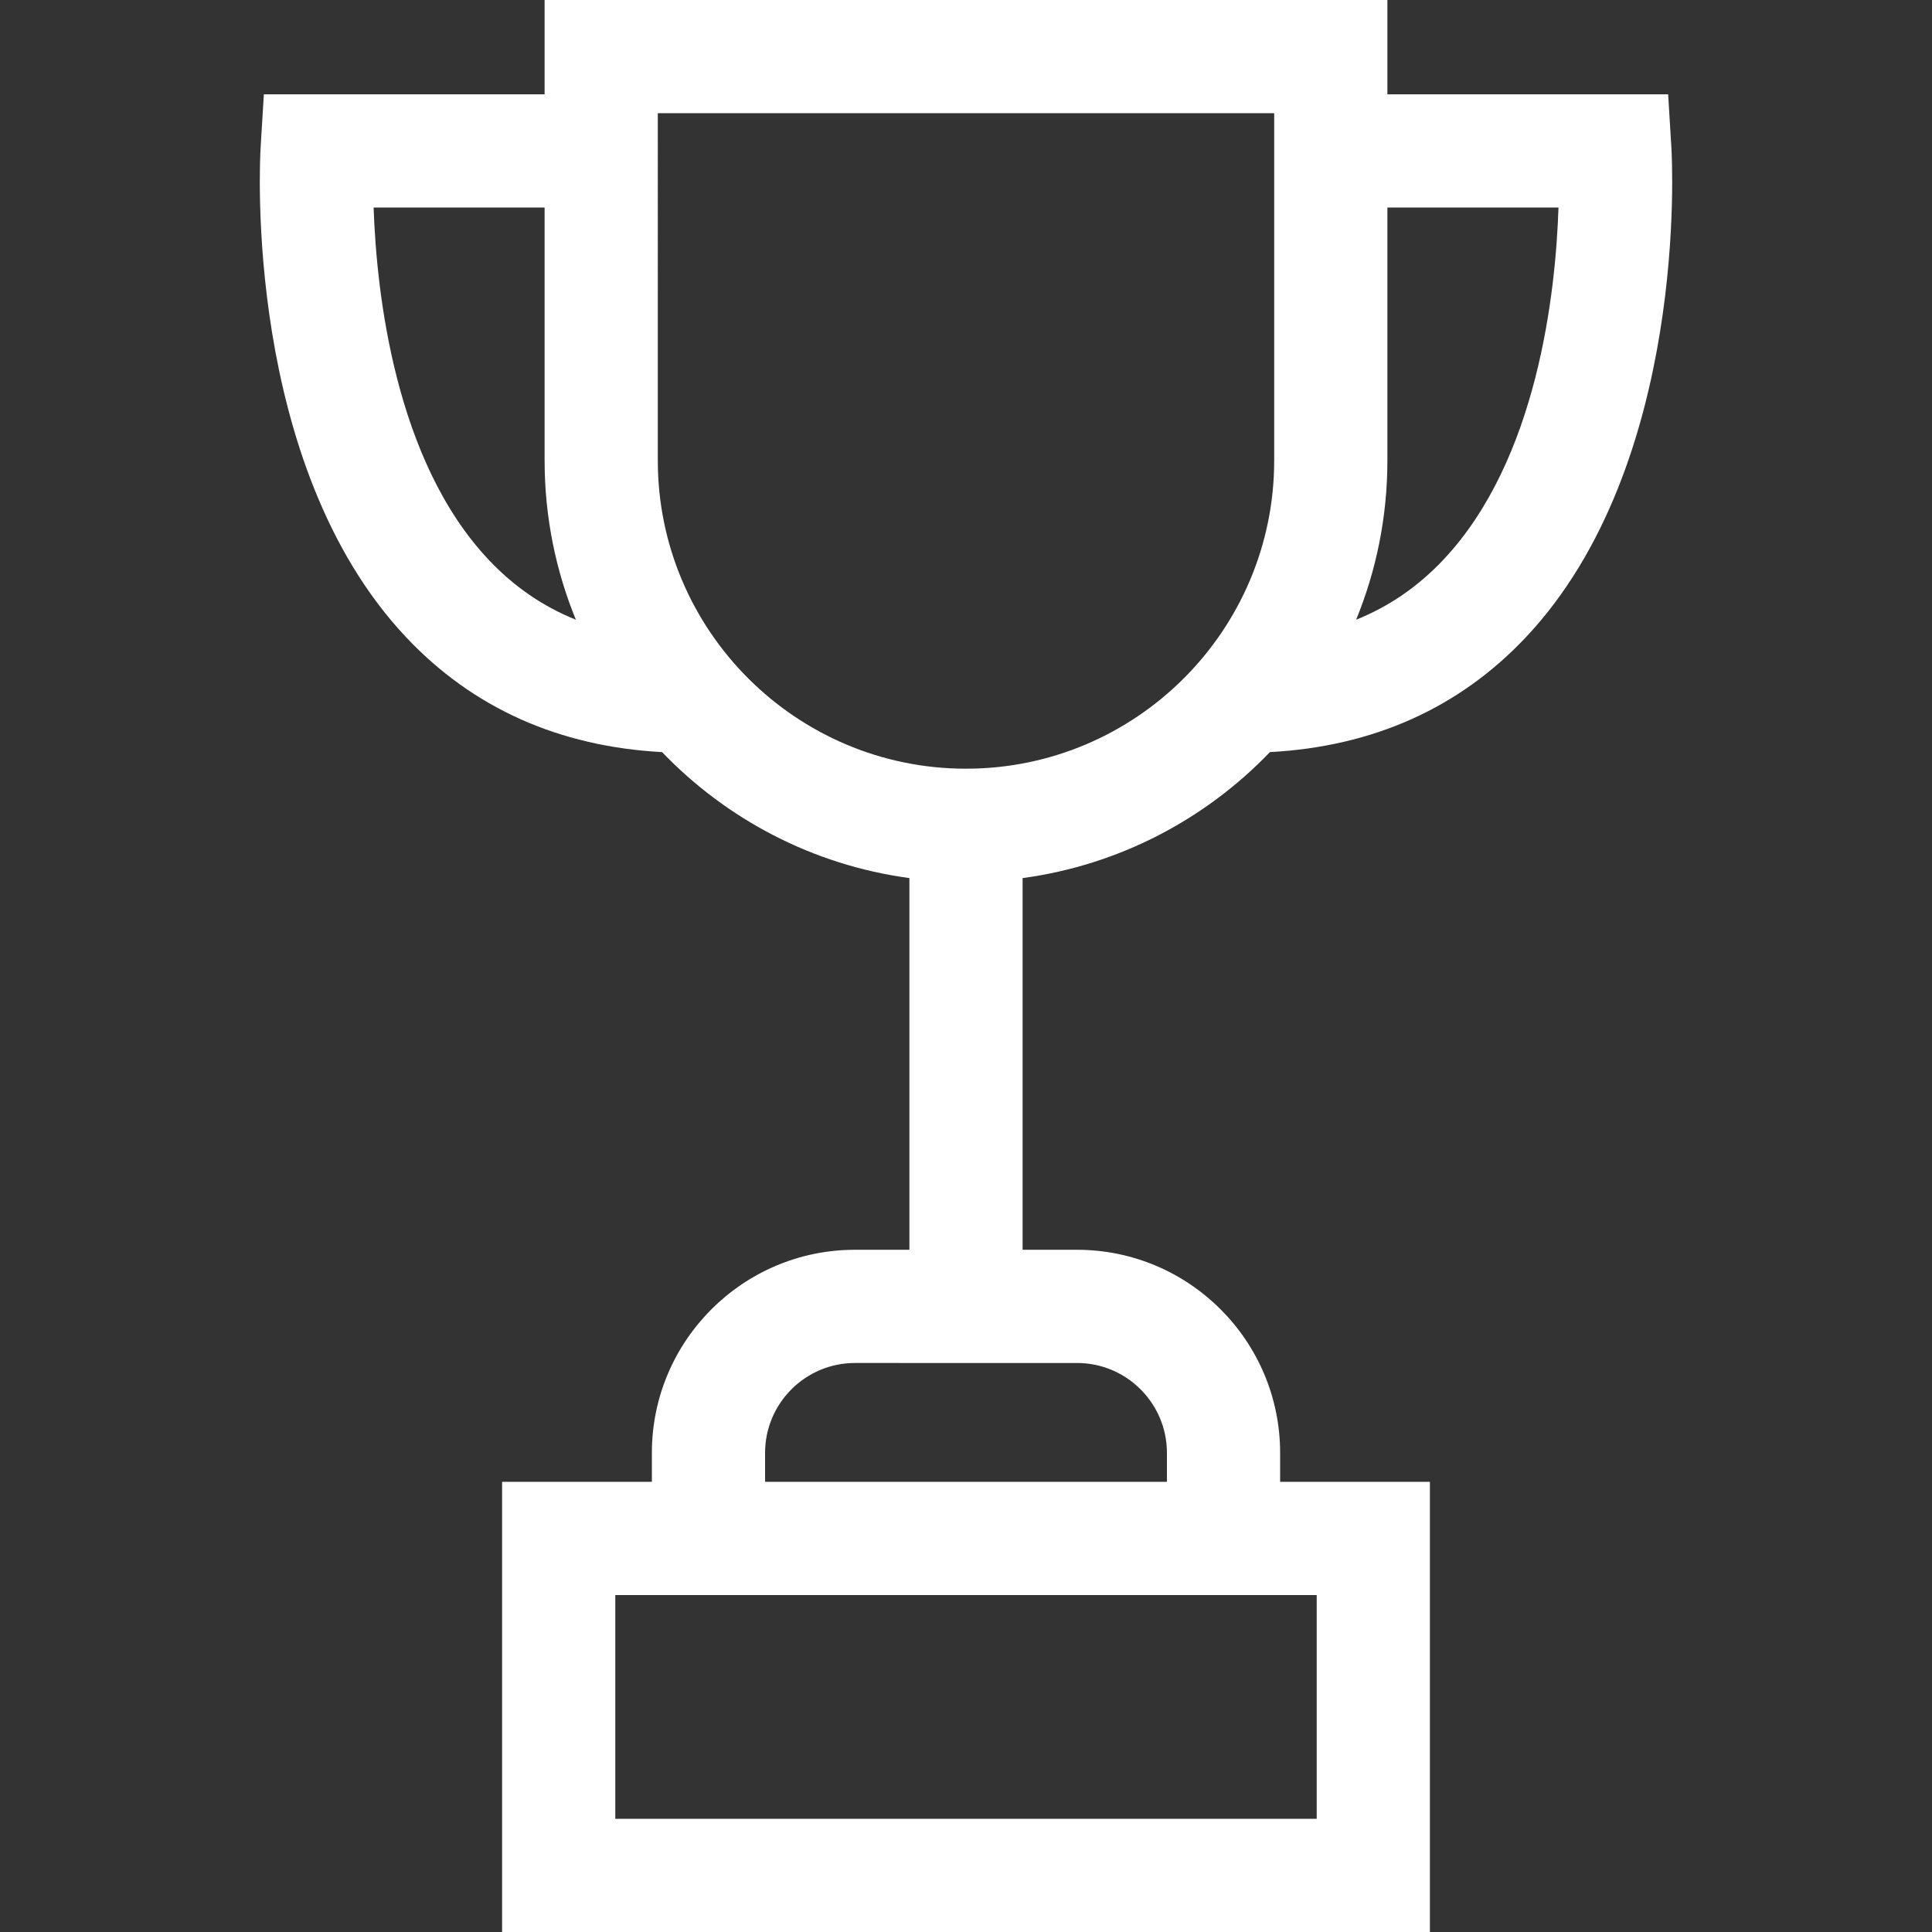 <?xml version="1.0" encoding="iso-8859-1"?>
<!-- Generator: Adobe Illustrator 19.0.0, SVG Export Plug-In . SVG Version: 6.00 Build 0)  -->
<svg version="1.1" id="Capa_1" xmlns="http://www.w3.org/2000/svg" xmlns:xlink="http://www.w3.org/1999/xlink" x="0px" y="0px"
	 viewBox="0 0 512 512" style="enable-background:new 0 0 512 512;" xml:space="preserve">
	<rect x="0" y="0" width="512" height="512" fill="#333333" stroke="none"/>
	<g fill="#fff">
		<path d="M442.932,39.09L442.076,25h-74.402V0H144.326v25H69.924l-0.856,14.09c-0.207,3.407-4.573,83.955,38.519,129.744
			c17.667,18.772,40.477,29.003,67.874,30.483c17.065,17.778,39.94,29.932,65.539,33.384v98.504h-14.432
			c-29.673,0-53.814,24.141-53.814,53.814v7.683H133.06V512h245.88V392.703h-39.694v-7.683c0-29.673-24.141-53.814-53.815-53.814
			H271v-98.504c25.599-3.452,48.474-15.607,65.539-33.384c27.397-1.48,50.208-11.711,67.874-30.483
			C447.505,123.045,443.139,42.497,442.932,39.09z M129.494,148.337C104.638,121.989,99.789,77.58,99.011,55h45.315v67.038
			c0,14.922,2.949,29.166,8.284,42.191C143.857,160.716,136.191,155.437,129.494,148.337z M348.94,422.703V482H163.06v-59.297
			H348.94z M285.431,361.206c13.133,0,23.816,10.683,23.816,23.814v7.683H202.753v-7.683c0-13.131,10.683-23.814,23.814-23.814
			H285.431z M337.674,122.038c0,45.035-36.639,81.674-81.674,81.674c-45.035,0-81.674-36.639-81.674-81.674V30h163.348V122.038z
				M382.566,148.274c-6.711,7.132-14.396,12.433-23.176,15.956c5.335-13.025,8.284-27.269,8.284-42.192V55h45.342
			C412.274,77.529,407.479,121.801,382.566,148.274z"/>
	</g>
</svg>
